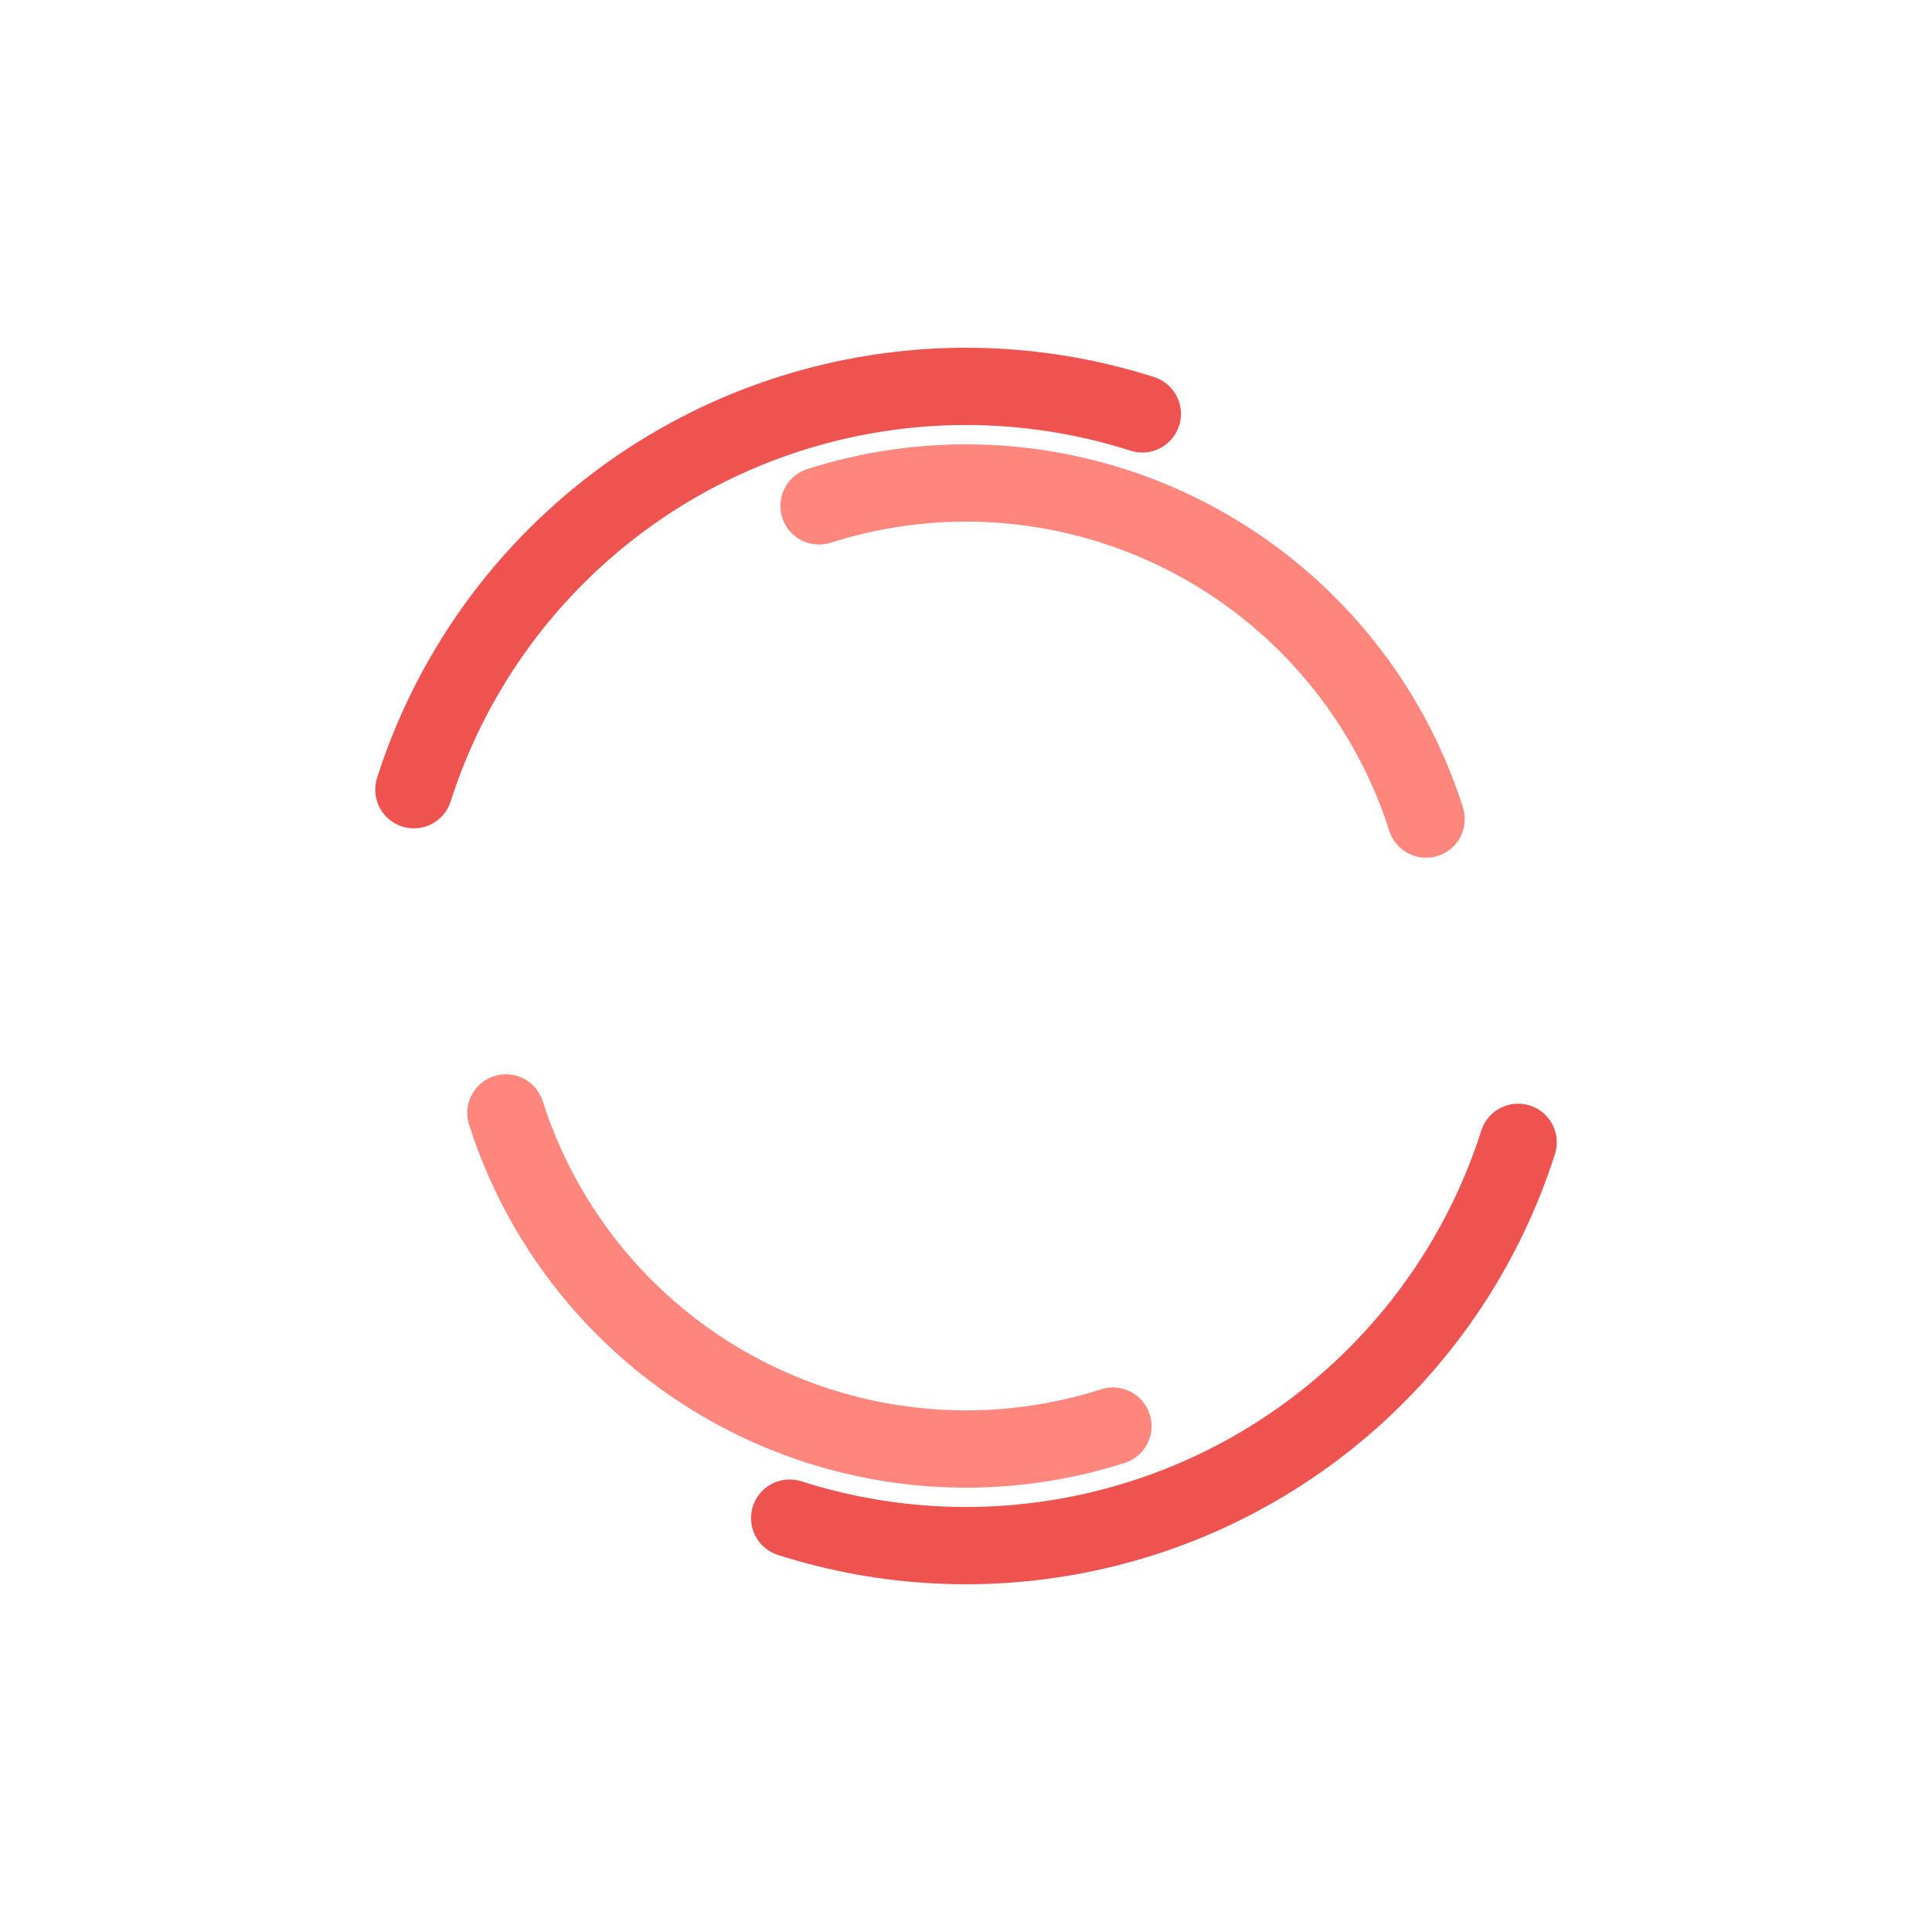 <svg width="200px" height="200px" xmlns="http://www.w3.org/2000/svg" viewBox="0 0 100 100"
     preserveAspectRatio="xMidYMid" class="lds-double-ring" style="background: none;">
    <circle cx="50" cy="50" ng-attr-r="{{config.radius}}" ng-attr-stroke-width="{{config.width}}"
            ng-attr-stroke="{{config.c1}}" ng-attr-stroke-dasharray="{{config.dasharray}}" fill="none"
            stroke-linecap="round" r="30" stroke-width="4" stroke="#ef5350"
            stroke-dasharray="47.124 47.124" transform="rotate(17.711 50 50)">
        <animateTransform attributeName="transform" type="rotate" calcMode="linear" values="0 50 50;360 50 50"
                          keyTimes="0;1" dur="1s" begin="0s" repeatCount="indefinite"></animateTransform>
    </circle>
    <circle cx="50" cy="50" ng-attr-r="{{config.radius2}}" ng-attr-stroke-width="{{config.width}}"
            ng-attr-stroke="{{config.c2}}" ng-attr-stroke-dasharray="{{config.dasharray2}}"
            ng-attr-stroke-dashoffset="{{config.dashoffset2}}" fill="none" stroke-linecap="round" r="25"
            stroke-width="4" stroke="#ff867c" stroke-dasharray="39.27 39.27"
            stroke-dashoffset="39.27" transform="rotate(-17.711 50 50)">
        <animateTransform attributeName="transform" type="rotate" calcMode="linear" values="0 50 50;-360 50 50"
                          keyTimes="0;1" dur="1s" begin="0s" repeatCount="indefinite"></animateTransform>
    </circle>
</svg>